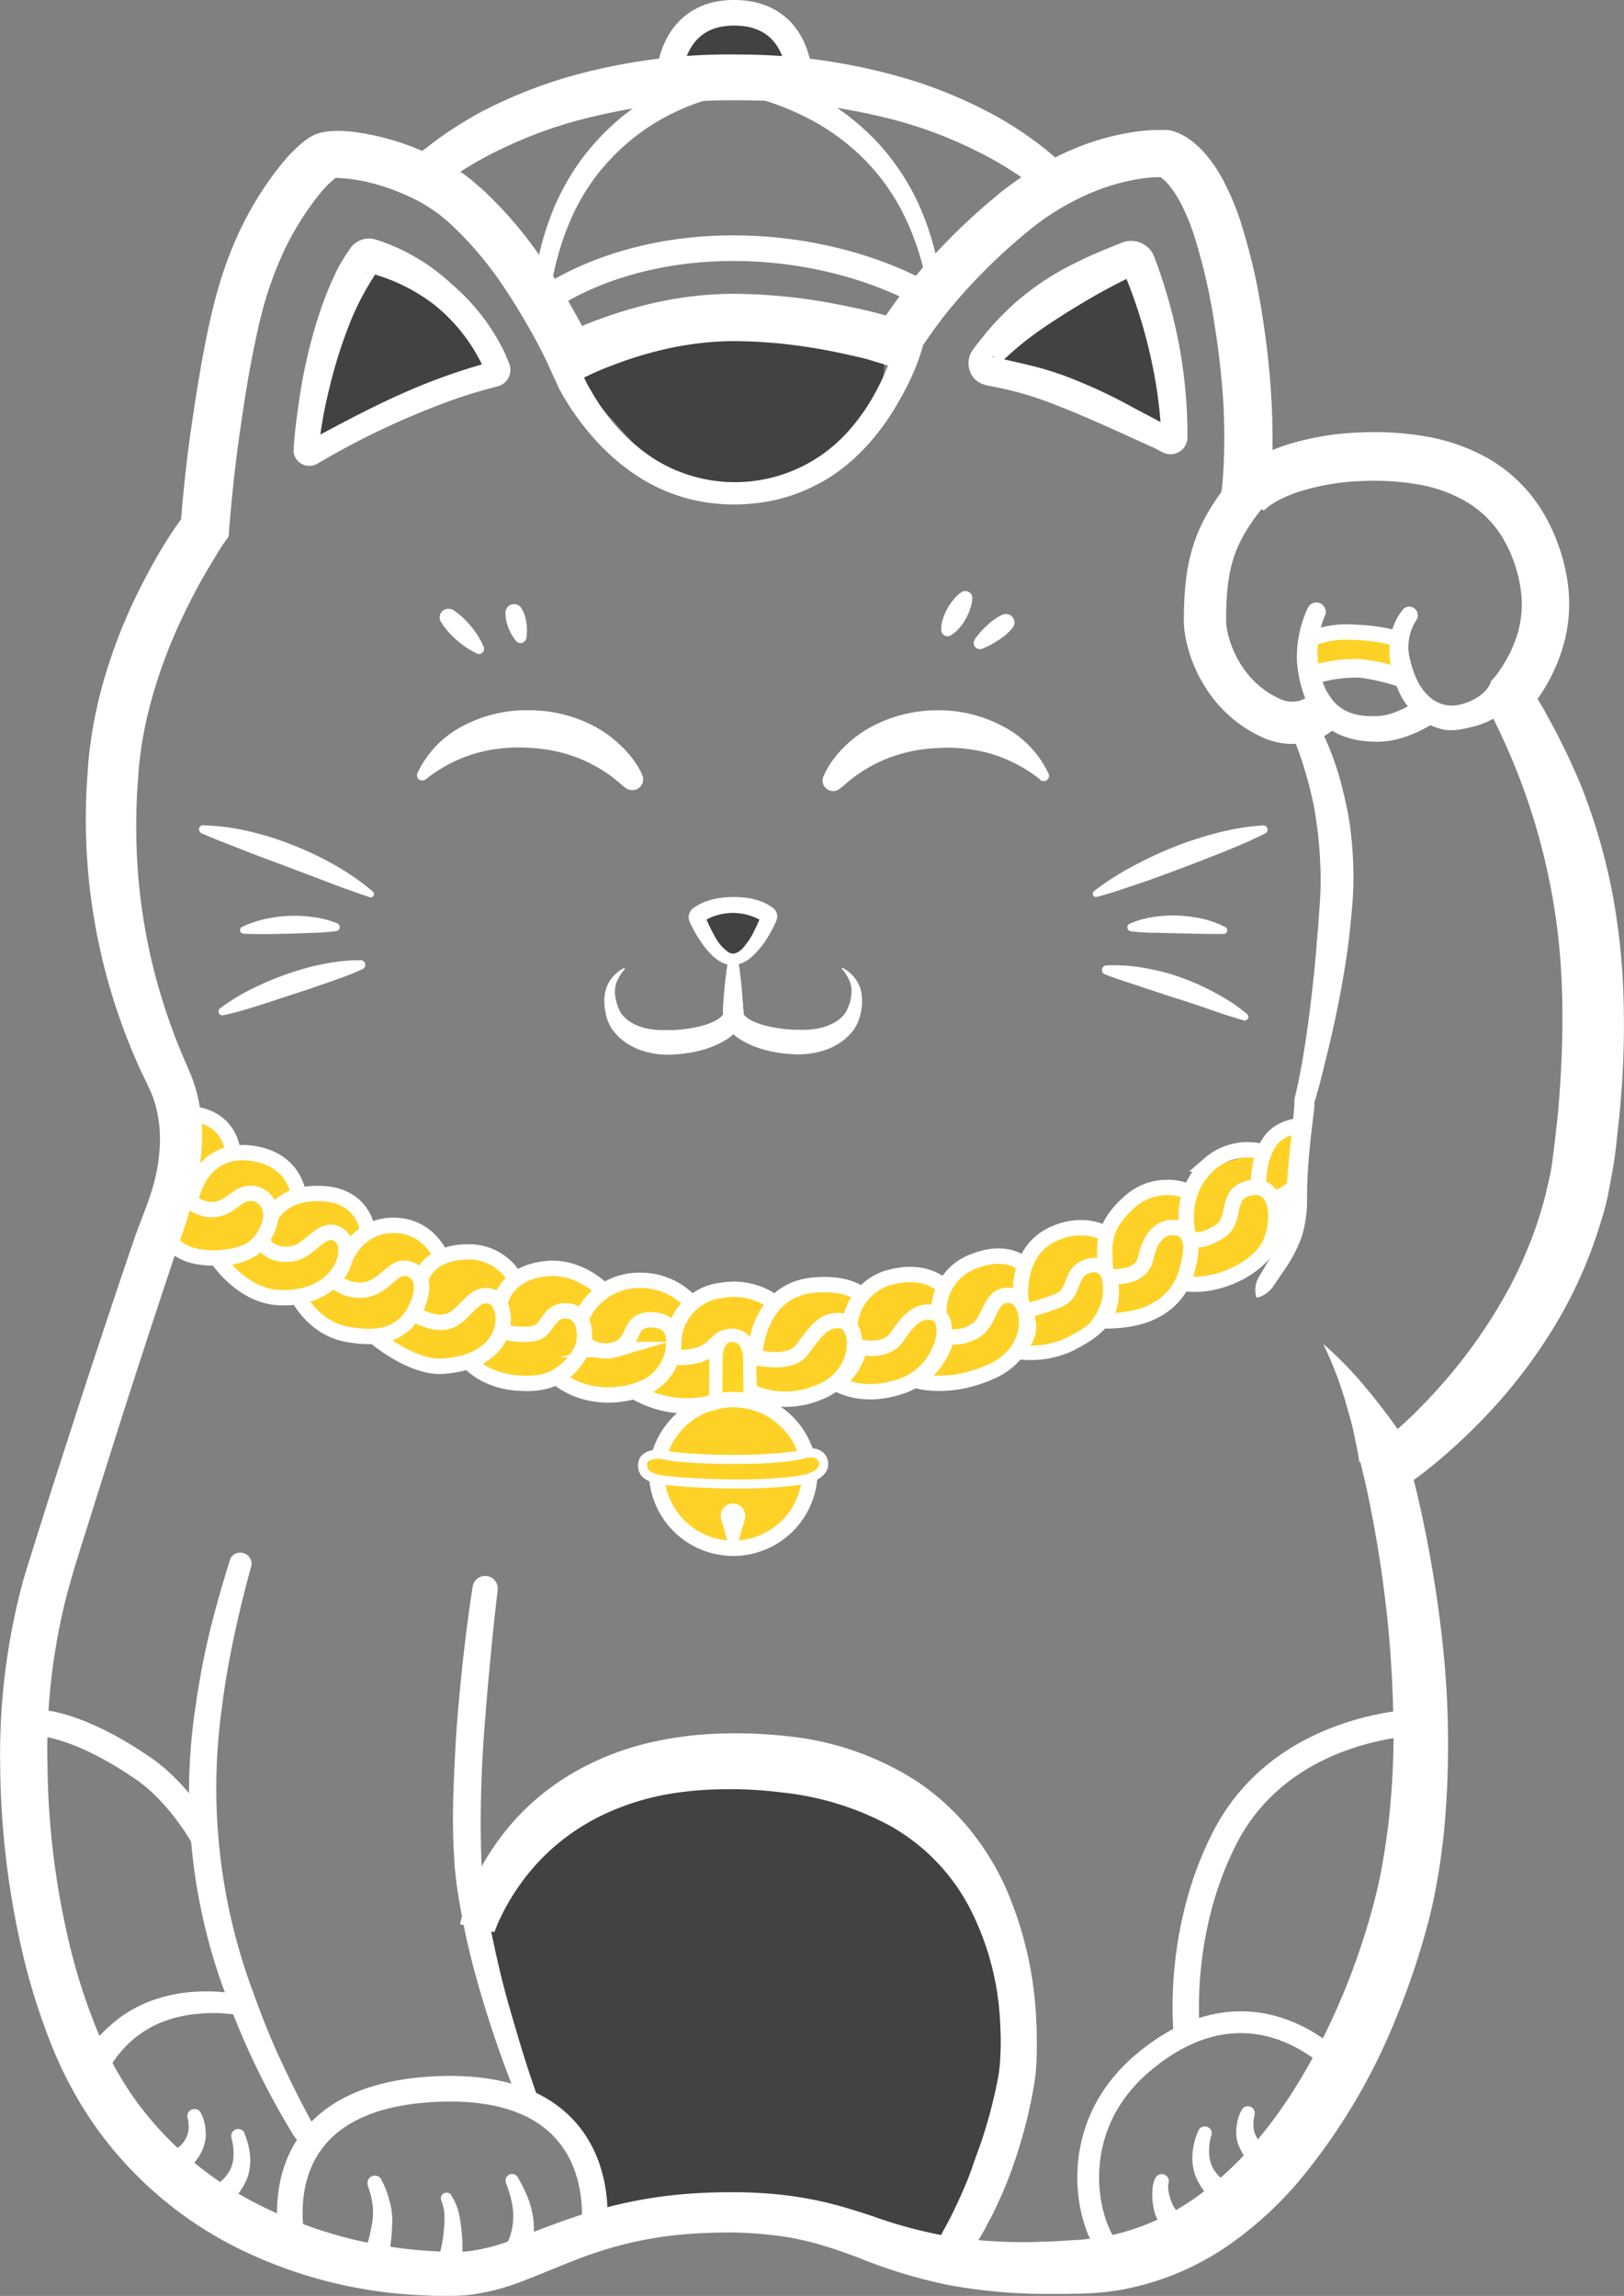 <svg xmlns="http://www.w3.org/2000/svg" viewBox="0 0 307.6 434.81"><rect x="0" y="0" width="307.6" height="434.81" fill="#808080" stroke="none"/><defs><style>.cls-1{fill:#424143;}.cls-2{fill:#fed126;}.cls-12,.cls-13,.cls-3{fill:#fff;}.cls-11,.cls-14,.cls-4,.cls-5,.cls-6,.cls-7,.cls-8,.cls-9{fill:none;}.cls-10,.cls-11,.cls-12,.cls-13,.cls-14,.cls-4,.cls-5,.cls-6,.cls-7,.cls-8,.cls-9{stroke:#fff;stroke-miterlimit:10;}.cls-14,.cls-4{stroke-width:4.85px;}.cls-14,.cls-5{stroke-linecap:round;}.cls-5{stroke-width:4.13px;}.cls-6{stroke-width:5px;}.cls-7{stroke-width:8px;}.cls-12,.cls-8{stroke-width:2.91px;}.cls-9{stroke-width:2.73px;}.cls-10{fill:#fed525;stroke-width:2.51px;}.cls-11{stroke-width:1.73px;}.cls-13{stroke-width:3.54px;}</style></defs><g id="Layer_2" data-name="Layer 2"><g id="Layer_1-2" data-name="Layer 1"><g id="Layer_2-2" data-name="Layer 2"><g id="Layer_3" data-name="Layer 3"><polygon class="cls-1" points="69.08 48.84 58.42 81.03 60.3 83.56 92.5 71.14 89.88 62.07 69.08 48.84"/><polygon class="cls-1" points="216 51.01 222.39 81.57 188.08 68.31 204.31 54.31 216 51.01"/><path class="cls-1" d="M108.17,67.74l30.67-7.52L167,65.09c1.6,5.85-.88,11.64-5,17.39L144.61,93l-18-1.69-15-16.67Z"/><polygon class="cls-1" points="90.41 362.06 110.68 339.16 145.71 334.78 159.24 337.18 181.17 350.31 191.7 373.48 192.82 391.31 185.66 416.21 178.95 426.81 154.06 419.44 130.47 419.55 113.47 420.31 111.47 411.82 102.5 397.49 99.12 395.23 93.31 377.19 90.41 362.06"/><polygon class="cls-1" points="127.07 12.12 130.07 4.99 137.84 2.42 145.46 3.91 149.29 9.27 149.29 16.1 127.5 15.13 127.07 13.03 127.07 12.12"/><polygon class="cls-1" points="132.79 172.95 139.94 171.46 144.41 172.65 143.69 177.71 138.84 181.7 133.75 176.56 132.79 172.95"/><path class="cls-2" d="M34,211.11l8,2.27,2.19,4.9,7.11,1.08,5.17,6.57,5,.09,6.75,3.37,1.57,3.93,8.6-.59L83,237.79l5.71-.7,5.5,2.58,3.55,2.8,7.53-2.9,7.82,3.83h12.91l4.87,2.36L141,244.19,145.6,246l8.22-2.55,9,.17,9.57-2.24,7.26,1.14,8.41-5.38,5.92,2.42,6.52-6.27,7-1.23,1.87,1.59,6-7.09,9.15-1.07,3.68-4.11,7.68-2.39,5.12-3.35,4.3-2.31v11.08L244,235.24l-12.21,7-8.92,2.35L217,248.9l-8.52,1.2L201.29,256,193,257l-6.8,2.63-7.34,2.26h-6.69l-6.31,1.57h-7.47l-7.83.66-4.88.93-6-.93-8.6.93L125,265l-4.82-1.43-6,.59L105.37,262H99.72L91,259.71l-3.23-1.56-6.57-.58-6.69-2.47-4.84-1.91-4.15-.52L58.91,249,57,246.66l-6.87-1.36s-3.23-1.84-3.84-2a33.48,33.48,0,0,1-3.83-3.1l-2.15-1.92-6-1.81-3.88-3.64,2-6.22Z"/><polygon class="cls-2" points="248.22 120.97 256.61 118.58 264 120.72 265.09 124.2 265 127.84 258.51 127.84 249.98 128.51 247.7 126.19 248.22 120.97"/><polygon class="cls-2" points="130.09 268.05 142.1 264.62 152.61 272.57 155.98 276.84 153.11 285.19 145.66 292.45 132.79 292.82 125.24 284.7 121.76 278.12 124.33 275.19 127.62 270.44 130.09 268.05"/></g><g id="Layer_1-2-2" data-name="Layer 1-2"><path class="cls-3" d="M257.47,276.89c-.25-1.76-.68-3.73-1.07-5.61s-1-3.79-1.51-5.67a71,71,0,0,0-4.26-11.1,73.53,73.53,0,0,1,8.49,8.8c1.32,1.59,2.59,3.22,3.83,4.88s2.4,3.33,3.58,5.24Z"/><path class="cls-4" d="M102.49,57.38S115.4,47,138.84,47c22.59,0,37.09,9.31,37.09,9.31"/><path class="cls-3" d="M249,136a33,33,0,0,1,1.78,3.38c.52,1.08,1,2.24,1.43,3.38a51.63,51.63,0,0,1,2.15,7c.33,1.17.54,2.38.81,3.57s.42,2.4.6,3.6c.29,2.42.5,4.84.56,7.29a65.29,65.29,0,0,1-.2,7.28c-.21,2.4-.44,4.71-.72,7.06-.6,4.69-1.46,9.34-2.42,14-.5,2.3-1,4.59-1.58,6.88s-1.08,4.58-1.73,6.86l-.5,1.73-.21.69a1.88,1.88,0,0,0,0,.58c-.1,1.37-.26,2.44-.4,3.63-.28,2.31-.54,4.61-.71,6.9s-.29,4.58-.29,6.82a24,24,0,0,1-1,7.53,26.35,26.35,0,0,1-3.46,6.55l-1.95,2.89a5.27,5.27,0,0,1-3.16,2.16,4.82,4.82,0,0,1,.4-3.86l1.75-3A27.2,27.2,0,0,0,242.9,233a22.24,22.24,0,0,0,.8-6.34c0-2.41.21-4.78.44-7.13l.73-7c.11-1.08.25-2.37.29-3.34a5.68,5.68,0,0,1,.06-1.16c.11-.56.17-.71.23-1l.37-1.65c.94-4.5,1.65-9.08,2.22-13.65s1.08-9.17,1.41-13.75c.22-2.28.36-4.57.53-6.86a62.47,62.47,0,0,0,.12-6.69c-.08-2.24-.22-4.44-.48-6.65-.13-1.07-.29-2.2-.45-3.3s-.36-2.15-.62-3.23c-.45-2.15-1.08-4.3-1.73-6.45-.34-1.06-.7-2.1-1.08-3.13s-.84-2.09-1.24-2.93Z"/><path class="cls-3" d="M47.68,296.27c-1.23,4.48-2.36,9-3.31,13.47s-1.77,9-2.33,13.58a110.53,110.53,0,0,0,5.89,53.93c1.55,4.31,3.23,8.61,5.17,12.78s4,8.35,6.19,12.27v.08a2.1,2.1,0,1,1-3.6,2.15h0A145.4,145.4,0,0,1,43.23,379a108.76,108.76,0,0,1-6.12-56.29q1-7.07,2.69-14c1.13-4.59,2.45-9.13,3.86-13.61a2.15,2.15,0,0,1,4,1.19Z"/><path class="cls-5" d="M210.48,426.48c-4.59-4.82-9-23.07,5.93-35.76,21.12-17.91,37.45.84,37.45.84"/><path class="cls-6" d="M4.39,326.22S12,324.57,27,334.82c7.18,4.87,11.76,13.4,11.76,13.4"/><path class="cls-3" d="M14.88,391.57c.21-.52.39-.83.58-1.21s.41-.71.61-1.07c.42-.69.87-1.33,1.35-2a24.7,24.7,0,0,1,3.22-3.48,24.4,24.4,0,0,1,8-4.9,29.34,29.34,0,0,1,9-1.74,31.8,31.8,0,0,1,9.06.86l-.89,3.74a27.67,27.67,0,0,0-7.92-.42,24.39,24.39,0,0,0-7.62,1.77A19.68,19.68,0,0,0,24,387.37a20.77,20.77,0,0,0-2.45,2.94c-.36.53-.69,1.08-1,1.6-.14.27-.3.55-.42.82a6.89,6.89,0,0,0-.34.73Z"/><path class="cls-6" d="M224.82,385.36s-2.22-18.83,7.07-37.14c11.21-22.1,37.59-22.1,37.59-22.1"/><path class="cls-7" d="M238,91.34c-8.05,9.07-9.77,15.17-9.77,26.29,0,3.72,2.7,13.9,12.51,18.36,4.57,2.08,8.78.16,10.08-1.74"/><path class="cls-3" d="M251,116.49a17.7,17.7,0,0,0-1.37,8.74c.1.73.24,1.45.41,2.16s.38,1.44.62,2.15a10.78,10.78,0,0,0,2.16,3.51c1.78,1.92,4.36,2.64,7.38,2.57a10.07,10.07,0,0,0,2.05-.16,11.61,11.61,0,0,0,2-.58,19.66,19.66,0,0,0,3.88-2h.08a2.61,2.61,0,0,1,2.85,4.37l-.1.07a24.81,24.81,0,0,1-5.08,2.32,16.8,16.8,0,0,1-2.82.68,15,15,0,0,1-2.92.13,17.18,17.18,0,0,1-5.63-1,11.94,11.94,0,0,1-4.95-3.43,15.1,15.1,0,0,1-2.8-5.05,25.92,25.92,0,0,1-1.08-5.38,20.93,20.93,0,0,1,.39-5.47,21.84,21.84,0,0,1,1.73-5.17,1.79,1.79,0,0,1,3.23,1.48Z"/><path class="cls-3" d="M72.09,412.54a17.34,17.34,0,0,1,1.64,4.08,14.28,14.28,0,0,1,.56,4.45,38.09,38.09,0,0,1-.34,4.14c-.1.69-.21,1.39-.36,2.1-.07.36-.15.71-.24,1.08s-.23.8-.37,1.19l-.1.24a2.41,2.41,0,1,1-4.5-1.71,2.69,2.69,0,0,1,.24-.48,5.51,5.51,0,0,0,.29-.66c.11-.26.22-.54.32-.83.19-.56.36-1.15.52-1.75.32-1.2.57-2.44.78-3.68a11.46,11.46,0,0,0,0-3.41,15.18,15.18,0,0,0-.88-3.4v-.12a1.4,1.4,0,0,1,2.44-1.24Z"/><path class="cls-3" d="M98.13,412.47a27.93,27.93,0,0,1,1.79,3.59,16.33,16.33,0,0,1,1.08,4.13,15.16,15.16,0,0,1-.07,4.41,13.15,13.15,0,0,1-.53,2.23,8.55,8.55,0,0,1-.44,1.07l-.27.56a5.72,5.72,0,0,1-.41.67,2.56,2.56,0,0,1-4-3.16c0,.06.07-.07.12-.13s.13-.19.2-.27a6.5,6.5,0,0,0,.37-.63,7.32,7.32,0,0,0,.63-1.4,11.51,11.51,0,0,0,.59-3.23,12.4,12.4,0,0,0-.28-3.38,24.69,24.69,0,0,0-1.07-3.49,1.25,1.25,0,0,1,2.25-1.08Z"/><path class="cls-3" d="M85.44,415.72a11,11,0,0,1,1.48,3.47,27.09,27.09,0,0,1,.52,3.58,27.48,27.48,0,0,1,.15,3.63,17.75,17.75,0,0,1-.16,1.92,4.71,4.71,0,0,1-.19,1,1.63,1.63,0,0,1-.15.54,3.06,3.06,0,0,1-.27.71,2.4,2.4,0,1,1-4.32-2.07,1.17,1.17,0,0,1,.15-.27c-.06.14,0,0,.06-.07a1.43,1.43,0,0,0,.13-.28l.26-.61a11.43,11.43,0,0,0,.42-1.41,22.05,22.05,0,0,0,.51-3.12,23.89,23.89,0,0,0,.16-3.16,8.82,8.82,0,0,0-.63-2.91h0a1.08,1.08,0,0,1,1.88-1Z"/><path class="cls-3" d="M221.25,413.66c.06,0,0,.42,0,.78a12.23,12.23,0,0,0,.21,1.21,9.2,9.2,0,0,0,.83,2.23,6.17,6.17,0,0,0,1.42,1.59,8.81,8.81,0,0,0,.94.66,8.17,8.17,0,0,0,.93.48,2.38,2.38,0,1,1-1.46,4.53h0a2.71,2.71,0,0,1-.49-.22l-.19-.12a10.31,10.31,0,0,1-1.48-1.07,11.18,11.18,0,0,1-1.25-1.23,10,10,0,0,1-1.88-3.07,12.83,12.83,0,0,1-.52-5,5,5,0,0,1,.14-.89,4.28,4.28,0,0,1,.44-1.14,1.34,1.34,0,0,1,1.82-.48A1.32,1.32,0,0,1,221.25,413.66Z"/><path class="cls-3" d="M237.55,400.91a4.83,4.83,0,0,0-.12.93,6.49,6.49,0,0,0,0,1.08,4.8,4.8,0,0,0,2.09,3.47,8.39,8.39,0,0,0,.92.64,7.62,7.62,0,0,0,.9.46A2.38,2.38,0,1,1,239.9,412a2.5,2.5,0,0,1-.5-.23l-.2-.12a10,10,0,0,1-1.44-1.07,10.54,10.54,0,0,1-1.22-1.19,10.07,10.07,0,0,1-1.87-2.94,6.5,6.5,0,0,1-.47-1.78,7.32,7.32,0,0,1,0-1.75,9.32,9.32,0,0,1,.3-1.66,6,6,0,0,1,.73-1.72,1.3,1.3,0,0,1,2.38,1Z"/><path class="cls-3" d="M229.38,404.56a10.05,10.05,0,0,0-.35,3.23,6.32,6.32,0,0,0,.73,2.86,9.16,9.16,0,0,0,2,2.3,8.31,8.31,0,0,0,1.23.79c.21.1.41.19.63.27l.3.09c.07,0,.24.07.17,0a2.36,2.36,0,1,1-1.15,4.57,3.7,3.7,0,0,1-.72-.28,5,5,0,0,1-.57-.28,10.87,10.87,0,0,1-1-.64,11.49,11.49,0,0,1-1.74-1.53,12.61,12.61,0,0,1-2.44-3.76,10,10,0,0,1-.58-4.51,13.47,13.47,0,0,1,1.08-4.14,1.32,1.32,0,0,1,2.48.9Z"/><path class="cls-3" d="M37.9,399.93a6.17,6.17,0,0,1,.73,1.71,9.32,9.32,0,0,1,.3,1.66,8.53,8.53,0,0,1,0,1.75,7.29,7.29,0,0,1-.46,1.78,10,10,0,0,1-1.88,3,11.14,11.14,0,0,1-1.2,1.18,11.61,11.61,0,0,1-1.45,1.08l-.19.11a2.39,2.39,0,0,1-2.69-3.94,1.64,1.64,0,0,1,.22-.14,4.9,4.9,0,0,1,.52-.24,5.4,5.4,0,0,0,.9-.45,8.18,8.18,0,0,0,.91-.63,4.88,4.88,0,0,0,2.1-3.48,6.37,6.37,0,0,0,0-1.07,4.26,4.26,0,0,0-.13-.94l-.06-.29a1.3,1.3,0,0,1,1-1.57h0A1.32,1.32,0,0,1,37.9,399.93Z"/><path class="cls-3" d="M46.27,404a13.47,13.47,0,0,1,1.08,4.14,9.9,9.9,0,0,1-.58,4.51,12.78,12.78,0,0,1-2.43,3.76,11.49,11.49,0,0,1-1.74,1.53,12,12,0,0,1-1,.65l-.56.28a5.76,5.76,0,0,1-.73.27,2.36,2.36,0,1,1-1.15-4.57h.17l.31-.09.63-.27a8.09,8.09,0,0,0,1.23-.8,8.94,8.94,0,0,0,2-2.29,6.45,6.45,0,0,0,.73-2.86,10.35,10.35,0,0,0-.36-3.23v-.06a1.32,1.32,0,0,1,2.49-.9Z"/><path class="cls-3" d="M268.36,117.3a9.33,9.33,0,0,0-1.25,7.75,18.73,18.73,0,0,0,1.42,4,10,10,0,0,0,2.42,3.1c2,1.58,4.5,2.14,8,.41,2.78-1.37,3.32-3.07,3.55-3.73.6-.39,3.75-2.56,3.75-2.56a2.61,2.61,0,1,1,3.81,3.58l-1.4,2.69L290,130a20.26,20.26,0,0,1-2.15,1.75c-.71.53-.67,1.5-1.44,1.94-1.58,1-3.67,3-7.18,3.87-1.86.47-4,1-5.87.59a11.13,11.13,0,0,1-5.21-2.71,14.28,14.28,0,0,1-3.23-4.57,22,22,0,0,1-.89-2.51,20.43,20.43,0,0,1-.61-2.57,15.14,15.14,0,0,1,0-5.37,11.34,11.34,0,0,1,2.36-5.06,1.63,1.63,0,0,1,2.54,2Z"/><path class="cls-8" d="M36.3,226.56s1.86-9.56,11.56-8.13c7.92,1.18,8.6,7.53,8.6,7.53"/><path class="cls-8" d="M30.47,232.79c2.67,4.24,5.21,5.33,9.88,5.46,5.12.15,8.81-1.4,10.51-5.93,1.54-4.12-1.32-6.25-3.12-6.33-3.23-.12-4,3.23-7.94,3.08-3.63-.16-6.73-4.46-6.73-4.46Z"/><path class="cls-8" d="M49.62,234.88s1.07,3.3,5.85,2.54c3.41-.55,5.67-5.8,8.87-3.43s.25,12.26-11.45,11.75c-7.21-.3-11.83-7.53-11.83-7.53a16.86,16.86,0,0,0,5.52-1.07A7.48,7.48,0,0,0,49.62,234.88Z"/><path class="cls-8" d="M51.26,230.57s2-5.1,10.13-4.5c7.78.57,8.31,7.3,8.31,7.3"/><path class="cls-8" d="M44.12,218.28S43.88,212,36.78,211a6.48,6.48,0,0,0-2.84.15"/><path class="cls-8" d="M65.31,238.49s2.55-7.05,10.19-6.39c6.24.55,8.27,6.39,8.27,6.39"/><path class="cls-8" d="M56.43,245.55s2.86,5.89,9.12,7.1,9.28-.12,11.38-2.15,4.82-8.25,1-10c-3.46-1.58-4.5,3.12-9,3.82a7.54,7.54,0,0,1-5.84-2"/><path class="cls-8" d="M78.32,248.7s4,2.74,7.08,1.34,4.55-6,8.13-4.3c2.87,1.42,3.87,12-9.6,13-6,.44-13.12-5.71-13.12-5.71"/><path class="cls-8" d="M79.62,242.47s1.15-5.38,9.12-5.38a10,10,0,0,1,9,5.38"/><path class="cls-8" d="M95,252.09a13.78,13.78,0,0,0,5.92.49c3.23-.49,2.58-4.68,6.71-4.3,2.91.23,4.06,4.87,2.15,8.15-2.6,4.4-6.27,6-12.06,5.47-6.18-.57-8.9-4-8.9-4C91.93,256.63,94.17,254.82,95,252.09Z"/><path class="cls-8" d="M94.67,247s.79-6.14,9.2-6.77c6-.44,10.4,4.13,10.4,4.13"/><path class="cls-8" d="M110,249.94a11.92,11.92,0,0,1,11.3-7.47,13,13,0,0,1,9.68,4.3"/><path class="cls-8" d="M105.37,260.73s4.63,4.51,12.69,3.22c7.28-1.18,9-5.54,9.4-8s.42-6-4.3-6c-4.4,0-2.63,4.51-6.63,5.64a6.29,6.29,0,0,1-5.82-1.2A11.9,11.9,0,0,1,105.37,260.73Z"/><path class="cls-8" d="M127.62,253.65a10.17,10.17,0,0,1,9-9.27,13.18,13.18,0,0,1,10.21,2.38"/><path class="cls-8" d="M120.21,263.54a19.35,19.35,0,0,0,12.71,2.5c3.37-.41,8.13-2.15,8.61-5.13.75-4.76-.38-7.53-3-7.74-3.77-.23-2.27,4.38-11.33,3.88A10.06,10.06,0,0,1,120.21,263.54Z"/><path class="cls-8" d="M143,256.22s.54-11.76,10.88-12.82c6.6-.67,9,1.64,9,1.64"/><path class="cls-8" d="M141,263a16.23,16.23,0,0,0,14.3.61c8.19-3.33,7.65-13,4.08-13.46-3.36-.45-4.84,2-7.53,5.51-2.3,3.11-8.76,1.38-9.9,1.21C141.4,259.68,142.18,261.74,141,263Z"/><path class="cls-8" d="M161,250.61a10.25,10.25,0,0,1,7.93-8.79c6.83-1.71,10,2,10,2"/><path class="cls-8" d="M162.83,255.07s4.83,1.37,7.09-1.91c1.42-2,3.63-5.62,7.21-4.44s1.55,11-6.25,13.75-12.51-.53-12.51-.53A11.13,11.13,0,0,0,162.83,255.07Z"/><path class="cls-8" d="M177.87,249a10,10,0,0,1,6.66-10.16c6.51-2.54,9.46.77,9.46.77"/><path class="cls-8" d="M179.24,253.1a8,8,0,0,0,5.37-1c3.32-1.91,2.58-7.44,7-6.72,3.71.61,5,10.32-3.72,14.31-8.3,3.79-14.44,1.72-14.44,1.72C176.83,259.39,179.16,255.06,179.24,253.1Z"/><path class="cls-8" d="M193.42,246.82s-1.52-9.42,5.84-13c6-2.87,10.08-.17,10.08-.17"/><path class="cls-9" d="M192.55,256A17.51,17.51,0,0,0,203,254.4c2.92-1.58,7.07-3.79,7.53-8.67.33-3.69-1.07-6.87-4.3-6-3.89,1-2.29,5-5.58,6.45a42.85,42.85,0,0,1-6.35,2.08C195.23,251.43,195.31,253,192.55,256Z"/><path class="cls-8" d="M209.34,240.67c0-4.31-1.19-7.89,4.66-13.08a10.64,10.64,0,0,1,10.51-2.15"/><path class="cls-8" d="M210.11,241.89c.59-.31,6,.58,6.92-3.69.78-3.63,2.62-6,5.55-5.7s3.6,3,2.4,7.45a11.73,11.73,0,0,1-6.13,8.19c-4.16,2.38-10.34,2-10.34,2A10.36,10.36,0,0,0,210.11,241.89Z"/><path class="cls-8" d="M225.2,234.35s-2.63-8.06,3.93-13.93a11,11,0,0,1,9.58-2.41"/><path class="cls-8" d="M225.2,234.35s1.78,1.58,6-1.27c3.23-2.15.53-7.53,6.08-8.18,4.89-.62,5.27,6.45,3.22,10.75s-9.53,8.29-16,7.46"/><path class="cls-8" d="M238.38,224.9s-.43-6.46,3.09-9.79c2.15-2,5.8-2.07,5.8-2.07"/><path class="cls-10" d="M135.55,265.48l.07-8.29s-.09-4.31,3.08-4.31,3.3,4,3.3,4l.08,7.73"/><path class="cls-8" d="M153.38,279.62a14.53,14.53,0,0,1-29,0"/><path class="cls-8" d="M125,275.16a14.52,14.52,0,0,1,27.58-.25"/><path class="cls-3" d="M138.29,293.68l-1.67-5.93a2.31,2.31,0,0,1,4.41-1.41c0,.06,0,.12.05.18a2.52,2.52,0,0,1,0,1.28l-1.77,5.88a.53.53,0,0,1-1,0Z"/><path class="cls-11" d="M152.59,280.11c-9.2,1.81-26.24.52-28.12,0s-2.89-1.18-2.74-2.9,2.63-2.08,4.3-1.63c3.06.82,20.79,1.48,26.83-.39,0,0,2.64-.48,3.09,1.6C156.52,279.3,152.59,280.11,152.59,280.11Z"/><path class="cls-3" d="M139.78,182.09c.32,1.92.53,3.86.7,5.79l.24,2.9.05.72a5,5,0,0,1,0,.95,4.81,4.81,0,0,1-.88,2.3,8.54,8.54,0,0,1-2.88,2.46,17.89,17.89,0,0,1-3,1.34,24.45,24.45,0,0,1-6.22,1.14,15.87,15.87,0,0,1-6.45-.8,13.51,13.51,0,0,1-3-1.56,10.29,10.29,0,0,1-2.46-2.51,8.54,8.54,0,0,1-.8-1.6c-.09-.29-.18-.58-.26-.86l-.17-.77a10.62,10.62,0,0,1-.11-3.23,6.73,6.73,0,0,1,1.24-3,7.42,7.42,0,0,1,2.34-2,.16.16,0,0,1,.19.05.17.17,0,0,1,0,.17,8.07,8.07,0,0,0-1.48,2.34,5.38,5.38,0,0,0-.33,2.51,8.36,8.36,0,0,0,.65,2.46,4.5,4.5,0,0,0,1.3,1.91,6.66,6.66,0,0,0,1.9,1.25,9.42,9.42,0,0,0,2.25.74,13.22,13.22,0,0,0,2.43.29h2.57a27.54,27.54,0,0,0,5.19-.76,12.83,12.83,0,0,0,2.32-.83,4.94,4.94,0,0,0,1.6-1.07,1.15,1.15,0,0,0,.22-.35,2,2,0,0,0,0-.49v-.72l.23-2.91c.18-1.92.39-3.86.7-5.78a1,1,0,0,1,1.91,0Z"/><path class="cls-3" d="M139.85,182.09c.31,1.92.53,3.86.7,5.79l.22,2.9.07.72a4.17,4.17,0,0,0,0,.5,1.2,1.2,0,0,0,.21.34,5.3,5.3,0,0,0,1.61,1.08,13.31,13.31,0,0,0,2.32.82,28.42,28.42,0,0,0,5.18.77c.9,0,1.78.06,2.57,0a14.26,14.26,0,0,0,2.44-.29,9.84,9.84,0,0,0,2.24-.75,6.54,6.54,0,0,0,1.91-1.24,4.53,4.53,0,0,0,1.3-1.92,8,8,0,0,0,.64-2.46,5.5,5.5,0,0,0-.32-2.51,8,8,0,0,0-1.47-2.34.14.14,0,0,1,0-.19.12.12,0,0,1,.16,0,7.26,7.26,0,0,1,2.34,2,6.43,6.43,0,0,1,1.23,3,10.23,10.23,0,0,1-.1,3.22l-.18.78c-.06.28-.16.57-.25.86a8,8,0,0,1-.8,1.6,10.33,10.33,0,0,1-2.47,2.51,13.34,13.34,0,0,1-3,1.55,15.87,15.87,0,0,1-6.45.8,23.87,23.87,0,0,1-6.21-1.14,17.09,17.09,0,0,1-3-1.33,8.49,8.49,0,0,1-2.89-2.47,4.7,4.7,0,0,1-.88-3.24v-.72l.24-2.91c.17-1.92.39-3.86.7-5.79a1,1,0,0,1,1.1-.81,1,1,0,0,1,.81.81Z"/><path class="cls-3" d="M38.5,156.31a41.07,41.07,0,0,1,8.68,1.14,55.26,55.26,0,0,1,8.34,2.62,59.55,59.55,0,0,1,7.9,3.77,45.61,45.61,0,0,1,7.19,5,.61.61,0,0,1,.07.88h0a.61.61,0,0,1-.66.18C67.25,169,64.58,168,61.93,167l-7.92-3c-2.65-1-5.28-1.94-7.92-3s-5.29-2-7.94-3.22a.8.8,0,0,1,.35-1.52Z"/><path class="cls-3" d="M45.79,175.57a19.08,19.08,0,0,1,4.4-1.51,25.25,25.25,0,0,1,9.21-.37,17.92,17.92,0,0,1,4.49,1.18.77.77,0,0,1,.4,1,.8.8,0,0,1-.6.47h0c-1.52.2-3,.28-4.46.33l-4.3.15-4.36.08c-1.47,0-2.94,0-4.48-.08a.69.69,0,0,1-.63-.72.7.7,0,0,1,.37-.56Z"/><path class="cls-3" d="M41.64,191a38.79,38.79,0,0,1,6.1-3.74,55.69,55.69,0,0,1,6.57-2.77c1.07-.39,2.26-.74,3.41-1.08a34.93,34.93,0,0,1,3.47-.82,35.49,35.49,0,0,1,7.12-.75.89.89,0,0,1,.88.89.91.91,0,0,1-.52.81c-2.15,1-4.3,1.75-6.53,2.52-1.08.4-2.15.73-3.23,1.13l-3.28,1.07c-2.15.71-4.38,1.44-6.59,2.15s-4.45,1.36-6.78,1.87a.74.74,0,0,1-.62-1.28Z"/><path class="cls-3" d="M239.66,157.82c-2.59,1.32-5.2,2.42-7.84,3.48s-5.25,2.09-7.89,3.07-5.29,2-8,2.9-5.38,1.86-8.21,2.6a.62.62,0,0,1-.54-1.07,51.39,51.39,0,0,1,7.33-4.72,71,71,0,0,1,7.86-3.67,64.74,64.74,0,0,1,8.26-2.69,45.64,45.64,0,0,1,8.6-1.4.8.8,0,0,1,.4,1.52Z"/><path class="cls-3" d="M231.71,176.85c-1.52.07-3,0-4.45,0l-4.3-.1-4.3-.1a40.1,40.1,0,0,1-4.46-.27h0a.76.76,0,0,1-.66-.85h0a.73.73,0,0,1,.45-.6,17.11,17.11,0,0,1,4.48-1.27,24.05,24.05,0,0,1,4.64-.27,25.54,25.54,0,0,1,4.61.61,17.5,17.5,0,0,1,4.39,1.6.68.68,0,0,1-.3,1.27Z"/><path class="cls-3" d="M235.58,193.24c-2.31-.64-4.5-1.39-6.68-2.15s-4.31-1.47-6.54-2.15l-3.23-1.07c-1.08-.36-2.15-.69-3.23-1.08-2.15-.7-4.38-1.4-6.6-2.25a.88.88,0,0,1-.53-1.13.89.89,0,0,1,.79-.58,31.5,31.5,0,0,1,7.19.49c1.2.18,2.36.47,3.53.75a30.52,30.52,0,0,1,3.45,1.07,46.3,46.3,0,0,1,6.47,2.9,33.8,33.8,0,0,1,6,4,.7.7,0,0,1,.07,1A.67.67,0,0,1,235.58,193.24Z"/><path class="cls-3" d="M85.73,115.46a14.89,14.89,0,0,1,3.41,3.07,15.61,15.61,0,0,1,2.49,4,1,1,0,0,1-.52,1.25,1,1,0,0,1-.75,0,15.66,15.66,0,0,1-3.89-2.6,14.31,14.31,0,0,1-3-3.5,1.6,1.6,0,0,1,.65-2.18,1.63,1.63,0,0,1,1.6,0Z"/><path class="cls-3" d="M98.77,115.21a6.84,6.84,0,0,1,.93,2.7,9.66,9.66,0,0,1,0,2.94,1.14,1.14,0,0,1-1.3.92,1,1,0,0,1-.68-.4,9.22,9.22,0,0,1-1.44-2.56,7.06,7.06,0,0,1-.53-2.84,1.63,1.63,0,0,1,1.71-1.56h0A1.6,1.6,0,0,1,98.77,115.21Z"/><path class="cls-3" d="M178.27,119.34a6.54,6.54,0,0,1,.34-2.15,9.75,9.75,0,0,1,.8-1.88,10.88,10.88,0,0,1,1.14-1.69,6.93,6.93,0,0,1,1.55-1.46,1.32,1.32,0,0,1,1.84.35h0a1.37,1.37,0,0,1,.22.79,6.77,6.77,0,0,1-.43,2.08,10.48,10.48,0,0,1-.84,1.87,9.32,9.32,0,0,1-1.18,1.67,6.32,6.32,0,0,1-1.64,1.41,1.19,1.19,0,0,1-1.63-.41h0A1.34,1.34,0,0,1,178.27,119.34Z"/><path class="cls-3" d="M184.64,121.07a14.44,14.44,0,0,1,2.35-2.65,10.91,10.91,0,0,1,2.87-2,1.63,1.63,0,0,1,2.14.81,1.61,1.61,0,0,1-.2,1.66,10.79,10.79,0,0,1-2.64,2.31,16.09,16.09,0,0,1-3.15,1.67,1.17,1.17,0,0,1-1.37-1.77Z"/><path class="cls-3" d="M79.05,146.44a19.36,19.36,0,0,1,8.71-9,25.69,25.69,0,0,1,12.39-2.93,26.44,26.44,0,0,1,12.45,3.05,22.72,22.72,0,0,1,5.21,3.86,20.15,20.15,0,0,1,2.15,2.46c.31.44.61.88.91,1.35a14.77,14.77,0,0,1,.79,1.55,2.06,2.06,0,0,1-3.11,2.47l-.46-.34c-.23-.16-.57-.52-.88-.76l-1-.8a21.6,21.6,0,0,0-2.09-1.45,26.11,26.11,0,0,0-4.43-2.28,29.21,29.21,0,0,0-9.68-2,29.77,29.77,0,0,0-10,1.07,27.78,27.78,0,0,0-9.26,4.82l-.13.1a1.08,1.08,0,0,1-1.44-.17A1,1,0,0,1,79.05,146.44Z"/><path class="cls-3" d="M196.93,147.56a28,28,0,0,0-9.26-4.82,29.77,29.77,0,0,0-10-1.07,29.21,29.21,0,0,0-9.68,2,27,27,0,0,0-4.44,2.28,23.38,23.38,0,0,0-2.08,1.45c-.34.26-.67.53-1,.8s-.66.6-.88.76l-.46.35a2,2,0,0,1-3.07-2.48,16.24,16.24,0,0,1,.8-1.55c.28-.47.59-.91.9-1.35a20.41,20.41,0,0,1,2.1-2.45,22.86,22.86,0,0,1,5.21-3.86,26.4,26.4,0,0,1,12.39-3.1,25.61,25.61,0,0,1,12.43,3,19.32,19.32,0,0,1,8.71,9,1,1,0,0,1-.5,1.33h0a1.09,1.09,0,0,1-1.07-.13Z"/><path class="cls-12" d="M248.22,121a18.71,18.71,0,0,1,8.34-1.26A36.49,36.49,0,0,1,265,121"/><path class="cls-13" d="M249.27,127.65a26.43,26.43,0,0,1,8.39-1.07,39,39,0,0,1,8.39,2"/><path class="cls-8" d="M241,226.88a6.08,6.08,0,0,0,4.31-2.49"/><line class="cls-8" x1="242.99" y1="226.05" x2="243.13" y2="233.3"/><path class="cls-3" d="M77.37,31c.66-.67,1.14-1.07,1.71-1.62A16.64,16.64,0,0,1,80.75,28q1.71-1.35,3.46-2.56A77,77,0,0,1,91.5,21a91.47,91.47,0,0,1,15.67-6.3,111.12,111.12,0,0,1,33.13-4.37,111.24,111.24,0,0,1,33,5.06,87.44,87.44,0,0,1,15.5,6.68,69.51,69.51,0,0,1,7.14,4.61c1.15.84,2.28,1.72,3.38,2.67.54.47,1.07,1,1.61,1.46s1,1,1.65,1.69l-4.88,4.42a15,15,0,0,0-1.25-1.08c-.44-.32-1-.77-1.47-1.15-1-.76-2-1.49-3.07-2.15a63.15,63.15,0,0,0-6.64-3.79,82,82,0,0,0-14.33-5.62A113.83,113.83,0,0,0,140.23,19a113.22,113.22,0,0,0-30.76,3.8,81.62,81.62,0,0,0-14.41,5.37,66,66,0,0,0-6.72,3.64c-1.08.66-2.15,1.37-3.13,2.1-.52.35-1,.72-1.5,1.07s-1,.81-1.29,1.08Z"/><path class="cls-3" d="M139.14,17.72a28,28,0,0,0-3.16.6c-1.08.28-2.15.57-3.23.94a42.64,42.64,0,0,0-6.23,2.64A40.45,40.45,0,0,0,115.77,30a37.24,37.24,0,0,0-4.24,5.29,40.4,40.4,0,0,0-3.3,6,53.34,53.34,0,0,0-3.87,13.27l-3.3-.47a57.63,57.63,0,0,1,3.68-14.27,46.44,46.44,0,0,1,3.39-6.67,43,43,0,0,1,4.46-6,44.76,44.76,0,0,1,11.66-9.42,48,48,0,0,1,6.83-3.16c1.19-.45,2.39-.83,3.61-1.18a33.31,33.31,0,0,1,3.84-.86Z"/><path class="cls-3" d="M139.12,12.54a34.38,34.38,0,0,1,3.91.83c1.26.34,2.49.71,3.7,1.14a51.91,51.91,0,0,1,7.1,3.07,46.82,46.82,0,0,1,12.23,9.24,44.28,44.28,0,0,1,8.35,12.79,54.1,54.1,0,0,1,3.9,14.56l-2.65.39A51.18,51.18,0,0,0,171.35,41a40.56,40.56,0,0,0-8.19-11.36,42.7,42.7,0,0,0-11.47-7.91,48.48,48.48,0,0,0-6.46-2.56c-1.08-.34-2.24-.63-3.37-.88a27.9,27.9,0,0,0-3.29-.56Z"/><path class="cls-4" d="M126.58,16.1s-.33-13.68,12.47-13.68,12.46,13.07,12.46,13.07"/><path class="cls-3" d="M57.81,83.85c8.37-4.52,16.85-9.1,26-12.41,2.27-.83,4.58-1.58,6.9-2.26l1.76-.53.43-.12H93a1.84,1.84,0,0,0-.38.17,1.62,1.62,0,0,0-.73,1.52,1.42,1.42,0,0,0,.08.41l-.07-.2-.16-.36-.33-.75a15.18,15.18,0,0,0-.72-1.46,33,33,0,0,0-8.39-10.11,34.1,34.1,0,0,0-11.58-5.84l-.74-.18-.38-.09h-.17a2.74,2.74,0,0,0,.5.07,2.3,2.3,0,0,0,1.8-.8h0l-.11.17-.2.35c-.59.88-1.16,1.81-1.72,2.74a54.69,54.69,0,0,0-3,5.94,88.15,88.15,0,0,0-4.23,13.07c-.56,2.24-1.07,4.51-1.43,6.79-.2,1.14-.36,2.3-.54,3.45l-.25,1.72v.21h0V85a1.67,1.67,0,0,0-1.4-1.41A1.62,1.62,0,0,0,57.81,83.85Zm2.25,4a3,3,0,0,1-4.44-2.22,1.93,1.93,0,0,1,0-.48v-.49l.16-1.8c.12-1.21.24-2.41.41-3.61q.45-3.59,1.08-7.17A95.2,95.2,0,0,1,61,57.89,63.62,63.62,0,0,1,63.91,51a32.72,32.72,0,0,1,2-3.33l.28-.39.13-.21c.08-.09,0,0,.29-.38a4.3,4.3,0,0,1,3.36-1.51,3.73,3.73,0,0,1,.94.12l.26.08.49.15.94.31a38.34,38.34,0,0,1,13,8A39.87,39.87,0,0,1,95,65.63a18.31,18.31,0,0,1,.83,1.73l.37.89.18.44.09.23a3.23,3.23,0,0,1-1.29,3.85,3.14,3.14,0,0,1-.79.36l-.31.09-.42.11L92,73.77c-2.22.63-4.44,1.31-6.62,2.1A150.82,150.82,0,0,0,60.06,87.85Z"/><path class="cls-3" d="M187.88,67.57c2.32.5,4.64,1,7,1.57a63.14,63.14,0,0,1,6.87,2.07,98.43,98.43,0,0,1,12.81,5.94l6.11,3.22c.5.28,1.07.5,1.55.74l.2.1a1.3,1.3,0,0,0-.39-.14,1.82,1.82,0,0,0-1,.07,1.74,1.74,0,0,0-1.07,1.5V82l-.05-.83c0-.55-.09-1.08-.13-1.67a88.46,88.46,0,0,0-2.15-13.24,92,92,0,0,0-4-12.77c-.2-.52-.41-1.08-.63-1.54l-.33-.76-.08-.19v0l.07.13a1.79,1.79,0,0,0,.38.48,1.88,1.88,0,0,0,1.07.51,3.11,3.11,0,0,0,.61,0,1.27,1.27,0,1,1,.26-.06l-1.53.72c-2,1-4,2.06-5.92,3.13-3.83,2.22-7.53,4.49-11.08,7A54.82,54.82,0,0,0,191.35,67l-1.19,1.08-1.07,1.18-.28.3a1.74,1.74,0,0,0,.18-.33,1.29,1.29,0,0,0-.75-1.67,1,1,0,0,0-.25-.06Zm-1,5.38a4.22,4.22,0,0,1-2.15-1.07,4.1,4.1,0,0,1-1.19-2.16,4.34,4.34,0,0,1,.18-2.47,5,5,0,0,1,.6-1.08l.28-.36c.74-1,1.5-1.94,2.27-2.89A55.63,55.63,0,0,1,192,57.6a51.2,51.2,0,0,1,12.09-8c2.15-1.08,4.36-2,6.55-2.9l1.65-.66a5.56,5.56,0,0,1,1.07-.34,4.78,4.78,0,0,1,4.06,1.15,4.67,4.67,0,0,1,.91,1.16,2.06,2.06,0,0,1,.17.33l.11.25.08.21.31.84c.21.56.42,1.08.6,1.69a98,98,0,0,1,3.69,13.79,93.27,93.27,0,0,1,1.57,14.14c0,.59.05,1.19.05,1.79V83a3.21,3.21,0,0,1-2.05,2.81,3.13,3.13,0,0,1-1.79.15,2.8,2.8,0,0,1-.8-.27l-.2-.1c-.51-.26-1-.55-1.53-.79l-6.31-2.86c-4.18-1.9-8.32-3.73-12.46-5.32A63,63,0,0,0,186.88,73Z"/><path class="cls-3" d="M87.15,364.43c.14-.72.25-1.18.4-1.75s.31-1.08.47-1.6c.33-1.08.69-2.08,1.07-3.09A45.58,45.58,0,0,1,92,352.14a47.39,47.39,0,0,1,3.74-5.38,45.09,45.09,0,0,1,4.56-4.91,46.7,46.7,0,0,1,10.9-7.53,51.84,51.84,0,0,1,12.39-4.41,66.91,66.91,0,0,1,12.84-1.6,89.18,89.18,0,0,1,12.76.5,55.55,55.55,0,0,1,24.56,8.6,46.24,46.24,0,0,1,9.84,8.94,50.9,50.9,0,0,1,6.89,11.13,69.93,69.93,0,0,1,5.77,24.65c.13,2.09.15,4.18.13,6.29,0,1.07-.06,2.15-.14,3.22l-.06.82a7.88,7.88,0,0,1-.1.88l-.24,1.6a90.23,90.23,0,0,1-2.92,12.12c-.62,2-1.3,3.95-2.06,5.88s-1.6,3.84-2.51,5.71c-.43,1-1,1.86-1.44,2.78s-1,1.83-1.54,2.72l-.81,1.34a7.59,7.59,0,0,1-.89,1.29,5.75,5.75,0,0,1-2.88,1.83l-2.91-2c-.48-2.65.83-4,1.67-5.77.46-.84.88-1.7,1.29-2.57s.83-1.72,1.2-2.6a54.88,54.88,0,0,0,2.16-5.38c.62-1.85,1.34-3.62,1.92-5.45A93.19,93.19,0,0,0,189,393.71l.23-1.37c0-.24.05-.37.07-.61l.07-.67c.07-.92.12-1.87.15-2.81.07-1.9,0-3.8-.11-5.7a52.45,52.45,0,0,0-5.94-21.6,38,38,0,0,0-14.93-15.2,55,55,0,0,0-20.65-6.31,76.15,76.15,0,0,0-11.2-.58,64.44,64.44,0,0,0-11,1.07,48.57,48.57,0,0,0-10.31,3.23,42.12,42.12,0,0,0-9.16,5.54,40.51,40.51,0,0,0-7.44,7.81,41.74,41.74,0,0,0-2.93,4.61c-.45.81-.84,1.62-1.23,2.44-.19.41-.38.82-.54,1.23l-.44,1.13Z"/><path class="cls-14" d="M55.59,425.32S48,397.07,82.84,395.62c33.59-1.39,29.67,26.19,29.67,26.19"/><path class="cls-3" d="M94.26,301.16c-.47,4.07-.93,8.19-1.31,12.3s-.77,8.21-1.07,12.32a233.86,233.86,0,0,0-.77,24.55l.13,3,.28,3c.23,2,.51,4,.87,6,.7,4,1.58,8,2.55,12s2.16,7.94,3.31,11.83,2.45,7.87,3.84,11.7h0a1.84,1.84,0,0,1-1,2.37,1.82,1.82,0,0,1-2.36-1,210.23,210.23,0,0,1-8.25-23.74c-1.15-4-2.15-8.14-2.92-12.3-.42-2.07-.74-4.16-1.07-6.28l-.36-3.22-.19-3.23c-.21-4.24-.17-8.46,0-12.65s.36-8.37.71-12.53c.69-8.34,1.6-16.61,2.89-24.89a2.39,2.39,0,0,1,4.73.63Z"/><path class="cls-3" d="M33.44,236.76Q28,253,22.8,269.27l-5.15,16.31-2.57,8.17-1.25,4.08-.58,2.07-.56,2A118,118,0,0,0,9,334.53a151.87,151.87,0,0,0,4,33,110.6,110.6,0,0,0,4.89,15.7,66.79,66.79,0,0,0,7.53,14.16,64.83,64.83,0,0,0,24.17,20.43,82.9,82.9,0,0,0,31.19,8.43c1.36.09,2.72.19,4.08.2a26,26,0,0,0,3.74-.09,34.41,34.41,0,0,0,7.43-1.79c5.1-1.8,10.57-4.18,16.32-5.81A85.62,85.62,0,0,1,130,415.49c3-.24,5.92-.33,8.88-.32a83.89,83.89,0,0,1,9,.47,71.46,71.46,0,0,1,9,1.57c2.94.72,5.8,1.63,8.52,2.54a85.93,85.93,0,0,0,15.87,4.05,94.27,94.27,0,0,0,16.28.74c1.37,0,2.76-.12,4.14-.19l2.07-.14a17.62,17.62,0,0,0,2-.16,42.06,42.06,0,0,0,7.45-1.43,44.45,44.45,0,0,0,13.6-6.69,63,63,0,0,0,11.43-10.75c6.85-8.17,12.14-17.87,16.35-28a135.44,135.44,0,0,0,5.3-15.54c.71-2.65,1.34-5.21,1.82-7.9s.9-5.37,1.24-8.1a151.41,151.41,0,0,0,1-16.5c0-5.53-.23-11.08-.64-16.64s-1.08-11.12-1.91-16.64c-.41-2.77-.89-5.52-1.41-8.26s-1.07-5.53-1.7-8.1l-.79-3.29,2.64-1.7h0c.5-.38,1.18-.92,1.76-1.4s1.21-1.08,1.8-1.56c1.21-1.06,2.39-2.13,3.55-3.23q3.47-3.36,6.61-7a98.35,98.35,0,0,0,11-15.61,75.93,75.93,0,0,0,4.18-8.49,74.34,74.34,0,0,0,3.13-8.85c.45-1.48.76-3,1.14-4.53a39.69,39.69,0,0,0,.8-4.59c.2-1.54.41-3.16.58-4.8s.4-3.22.51-4.9c1.07-13.06,1.17-26.14-1-38.81a122.8,122.8,0,0,0-12.31-36.49l.67-5.38h0l.29-.33.37-.44c.25-.32.49-.65.73-1a22.9,22.9,0,0,0,1.32-2.09,24.52,24.52,0,0,0,2-4.48,19.52,19.52,0,0,0,.69-9.38,26.33,26.33,0,0,0-3.37-9.35,19.88,19.88,0,0,0-6.69-6.68,27,27,0,0,0-9.36-3.39,49.35,49.35,0,0,0-10.65-.62,43.49,43.49,0,0,0-10.45,1.6,25.8,25.8,0,0,0-4.66,1.72,11.13,11.13,0,0,0-1.08.57c-.34.2-.64.41-1,.62a8.35,8.35,0,0,0-.82.63l-.34.3-.13.12h0l-8.06-3.53c.06-.48.15-1.18.2-1.82l.15-1.95c.09-1.32.13-2.65.16-4,.07-2.67,0-5.38-.09-8.06A150.48,150.48,0,0,0,230,61.22a108.35,108.35,0,0,0-3.52-15.63,40.36,40.36,0,0,0-2.78-7,13,13,0,0,0-.88-1.54,12.9,12.9,0,0,0-.94-1.38,8.93,8.93,0,0,0-1.92-2,3.79,3.79,0,0,0-.33-.21h0a3.41,3.41,0,0,0,.54.1h-1.37a31,31,0,0,0-3.6.42,40.19,40.19,0,0,0-7.21,2,48.62,48.62,0,0,0-13.14,7.7,111.32,111.32,0,0,0-11.64,11c-1.79,2-3.52,4-5.13,6.14-.81,1.07-1.59,2.15-2.33,3.22q-.57.81-1.08,1.62c-.34.53-.72,1.07-.95,1.53l-1.88,3.23-3.56-1.16c-1.08-.35-2.32-.71-3.52-1.08s-2.44-.62-3.68-.9c-2.46-.57-4.95-1.06-7.45-1.45a94.92,94.92,0,0,0-15.06-1.23,61,61,0,0,0-14.53,2A71.09,71.09,0,0,0,117,68.81c-1.16.43-2.32.87-3.45,1.35-.57.25-1.13.49-1.68.75s-1.14.53-1.55.75L106,73.81l-2-4.37c-1.08-2.38-2.45-5-3.82-7.38s-2.85-4.85-4.4-7.17a67.61,67.61,0,0,0-10.5-12.52c-.48-.45-1-.86-1.49-1.28A13.27,13.27,0,0,0,82.31,40a27.31,27.31,0,0,0-3.23-2,40.89,40.89,0,0,0-7.28-2.93,31.88,31.88,0,0,0-7.43-1.35,6.12,6.12,0,0,0-1.21,0h.07a1.07,1.07,0,0,0,.25,0c.13-.06.07,0,.09,0a2,2,0,0,0-.33.24,19.79,19.79,0,0,0-2.46,2.47,54,54,0,0,0-8.16,13.77A69,69,0,0,0,49.93,58c-.72,2.62-1.33,5.38-1.89,8.2-1.14,5.58-2,11.26-2.8,17s-1.39,11.48-1.84,17.13h0l-.09,1.26-.81,1.14c-.32.46-.74,1.08-1.08,1.65l-1.07,1.77c-.73,1.2-1.45,2.41-2.15,3.65-1.38,2.46-2.66,5-3.85,7.53a95.3,95.3,0,0,0-5.83,15.85,75.83,75.83,0,0,0-1.72,8.16l-.28,2-.22,2.05-.3,4.31a117.65,117.65,0,0,0,.25,17,111.81,111.81,0,0,0,2.81,16.67,115.19,115.19,0,0,0,5.38,16.2l1.79,4.16a30.36,30.36,0,0,1,1.44,4.94,33.62,33.62,0,0,1,.43,10,58.26,58.26,0,0,1-1.85,9.45c-.41,1.53-.87,3-1.36,4.46Zm-7.84-2.64c1.08-3,2.15-5.52,3-8.19A33.89,33.89,0,0,0,30.2,218a25.33,25.33,0,0,0-.48-7.62,19.88,19.88,0,0,0-1.13-3.53L27.74,205l-1-2.07a114.22,114.22,0,0,1-10.33-53.77l.3-4.6.24-2.34.31-2.35a87.57,87.57,0,0,1,1.89-9.19,100.8,100.8,0,0,1,6.45-17.41c1.33-2.79,2.79-5.5,4.31-8.16.78-1.33,1.6-2.65,2.44-3.94.42-.65.86-1.3,1.31-1.94s.87-1.25,1.43-2l-.9,2.4h0c.48-6,1.07-11.83,1.9-17.68S37.84,70.25,39,64.4c.6-2.93,1.23-5.85,2.07-8.86a75.26,75.26,0,0,1,3-8.78,62.74,62.74,0,0,1,9.67-16.2,28.5,28.5,0,0,1,3.74-3.71,11.52,11.52,0,0,1,1.47-1,3.71,3.71,0,0,1,.56-.29,4.89,4.89,0,0,1,.75-.3A7.8,7.8,0,0,1,61.4,25a15.89,15.89,0,0,1,3.16-.21,32.84,32.84,0,0,1,5,.6,44,44,0,0,1,4.7,1.13,48.73,48.73,0,0,1,8.94,3.6,38.8,38.8,0,0,1,4.24,2.56c.68.48,1.37,1,2,1.53s1.24,1.07,1.83,1.57a76.06,76.06,0,0,1,12,14.22c1.7,2.52,3.29,5.12,4.78,7.75S111,63,112.34,65.88L106,63.73c.77-.39,1.36-.67,2-1l1.94-.86c1.29-.54,2.58-1.07,3.89-1.53a82.18,82.18,0,0,1,8-2.47,69.91,69.91,0,0,1,16.73-2.23A104.57,104.57,0,0,1,155.08,57c2.71.43,5.38,1,8.07,1.57,1.33.3,2.66.63,4,1s2.61.72,4.06,1.19l-5.44,2.15c.46-.8.83-1.38,1.25-2s.83-1.25,1.25-1.85q1.26-1.83,2.6-3.57c1.78-2.32,3.66-4.55,5.6-6.71a120.84,120.84,0,0,1,12.65-12,57.92,57.92,0,0,1,15.64-9.14,48.94,48.94,0,0,1,8.9-2.47,37.11,37.11,0,0,1,4.71-.54h2.81a4.43,4.43,0,0,1,1.08.23,3.69,3.69,0,0,1,.56.19,5.15,5.15,0,0,1,.9.4,10.85,10.85,0,0,1,1.47.86,18.27,18.27,0,0,1,4,3.92c.5.67,1,1.36,1.42,2.07s.86,1.4,1.21,2.1a49.41,49.41,0,0,1,3.45,8.51,115.41,115.41,0,0,1,3.85,17A156.55,156.55,0,0,1,240.89,77c.12,2.89.17,5.78.12,8.68,0,1.46-.1,2.91-.2,4.38l-.17,2.21c-.06.76-.14,1.45-.26,2.35l-8-3.58c.28-.34.34-.41.5-.58l.4-.39c.13-.13.51-.46.76-.67.49-.43,1-.8,1.48-1.16a17.4,17.4,0,0,1,1.51-1,15.1,15.1,0,0,1,1.52-.85,34.33,34.33,0,0,1,6.25-2.48,52.5,52.5,0,0,1,12.63-2,57.79,57.79,0,0,1,12.67.75,36.31,36.31,0,0,1,12.49,4.58A29.09,29.09,0,0,1,292.24,97a36,36,0,0,1,4.57,12.52,28.87,28.87,0,0,1-1,13.72,34,34,0,0,1-2.73,6.21c-.56,1-1.16,1.93-1.81,2.85a13.21,13.21,0,0,1-1.08,1.37l-.55.69-.68.76h0l.68-5.38,2.71,4.48,2.49,4.61c.78,1.58,1.58,3.14,2.32,4.73s1.47,3.23,2.16,4.86a113.57,113.57,0,0,1,6,20.34,126.59,126.59,0,0,1,2.21,21,169.42,169.42,0,0,1-.75,20.89c-.13,1.73-.38,3.44-.55,5.16s-.38,3.41-.69,5.24-.65,3.58-1,5.37a46.29,46.29,0,0,1-1.42,5.26,85.07,85.07,0,0,1-8.81,19.69,99,99,0,0,1-13,16.92c-2.44,2.57-5,5-7.67,7.32-1.34,1.15-2.7,2.29-4.11,3.37-.71.54-1.43,1.07-2.15,1.59s-1.43,1-2.31,1.59h0l1.85-5c.85,3,1.52,5.72,2.15,8.61s1.21,5.71,1.73,8.6q1.57,8.61,2.49,17.33a176,176,0,0,1,.21,35.26c-.32,2.95-.7,5.91-1.22,8.85s-1.14,6-1.92,8.82a143,143,0,0,1-5.67,16.88,115.1,115.1,0,0,1-18.15,30.93A69.49,69.49,0,0,1,233,425a52.2,52.2,0,0,1-17.21,7.9,46.09,46.09,0,0,1-9.42,1.4c-.82.06-1.54.07-2.27.08l-2.2.05h-4.42a102.87,102.87,0,0,1-17.86-1.69,96.87,96.87,0,0,1-17.07-5.19c-2.65-1-5.21-1.89-7.81-2.62a52.7,52.7,0,0,0-7.87-1.57,78.73,78.73,0,0,0-8.12-.57c-2.75,0-5.5.07-8.23.28a72,72,0,0,0-16,3c-5.24,1.59-10.21,3.92-15.82,6.05a42.56,42.56,0,0,1-9.15,2.41,35,35,0,0,1-4.8.27c-1.5,0-3,0-4.48-.1A86.91,86.91,0,0,1,45.52,426,72.86,72.86,0,0,1,18,402.63a75.81,75.81,0,0,1-8.51-16,121.72,121.72,0,0,1-5.27-17,161.16,161.16,0,0,1-4.18-35,125.66,125.66,0,0,1,4.31-35.16c.43-1.48.85-2.84,1.28-4.2l1.28-4.1L9.49,283l5.27-16.34Q20.06,250.36,25.6,234.12Z"/><path class="cls-3" d="M110.56,71.33a17.29,17.29,0,0,0,1.08,2.15c.41.69.83,1.47,1.29,2.15a37.85,37.85,0,0,0,3,4.15,35.74,35.74,0,0,0,7.53,6.84,28.72,28.72,0,0,0,36.76-4.46,37.78,37.78,0,0,0,5.85-8.33,42,42,0,0,0,2.15-4.67,34.33,34.33,0,0,0,1.51-4.77l5.07,1.2a44.51,44.51,0,0,1-2,5.46,51.88,51.88,0,0,1-2.66,5.13,44.22,44.22,0,0,1-6.79,9.13,35,35,0,0,1-4.3,3.77,30.79,30.79,0,0,1-4.92,3,32.13,32.13,0,0,1-11,3.22,35.28,35.28,0,0,1-11.46-.54A33,33,0,0,1,121,90.34a40.85,40.85,0,0,1-8.61-7.45,48,48,0,0,1-3.53-4.48c-.54-.77-1.07-1.58-1.57-2.39s-1-1.61-1.45-2.6Z"/><path class="cls-3" d="M130.61,174.54a2.09,2.09,0,0,1,.29-2.15,1.8,1.8,0,0,1,.39-.39l.18-.13.29-.19A11.38,11.38,0,0,1,133,171a12.19,12.19,0,0,1,2.49-.78,17.38,17.38,0,0,1,5.09-.27,11.54,11.54,0,0,1,5,1.44c.19.12.4.25.59.39l.15.09.24.2a2.19,2.19,0,0,1,.58.94,2,2,0,0,1,0,1.08,2.23,2.23,0,0,1-.19.51l-.26.56c-.36.73-.73,1.44-1.15,2.15a16.74,16.74,0,0,1-3.16,3.9,6,6,0,0,1-2.51,1.41,5.05,5.05,0,0,1-.78.11,3.48,3.48,0,0,1-.79,0,3.19,3.19,0,0,1-.76-.14,2.89,2.89,0,0,1-.71-.27,7.54,7.54,0,0,1-2.16-1.6,15.1,15.1,0,0,1-1.62-1.95A24.31,24.31,0,0,1,130.61,174.54Zm2.89-1.19a31.17,31.17,0,0,0,1.85,3.92,8.53,8.53,0,0,0,2.54,3,1.64,1.64,0,0,0,1.42.26,3.77,3.77,0,0,0,1.42-1A14.34,14.34,0,0,0,143,176c.31-.64.63-1.31.89-2l.21-.5h0a1,1,0,0,0,.28,1h0l-.09-.07-.38-.24a10.68,10.68,0,0,0-7.83-.94,10.64,10.64,0,0,0-1.88.7c-.29.15-.58.29-.83.45l-.2.13h0a1.07,1.07,0,0,0,.18-.19A1,1,0,0,0,133.5,173.35Z"/></g></g></g></g></svg>